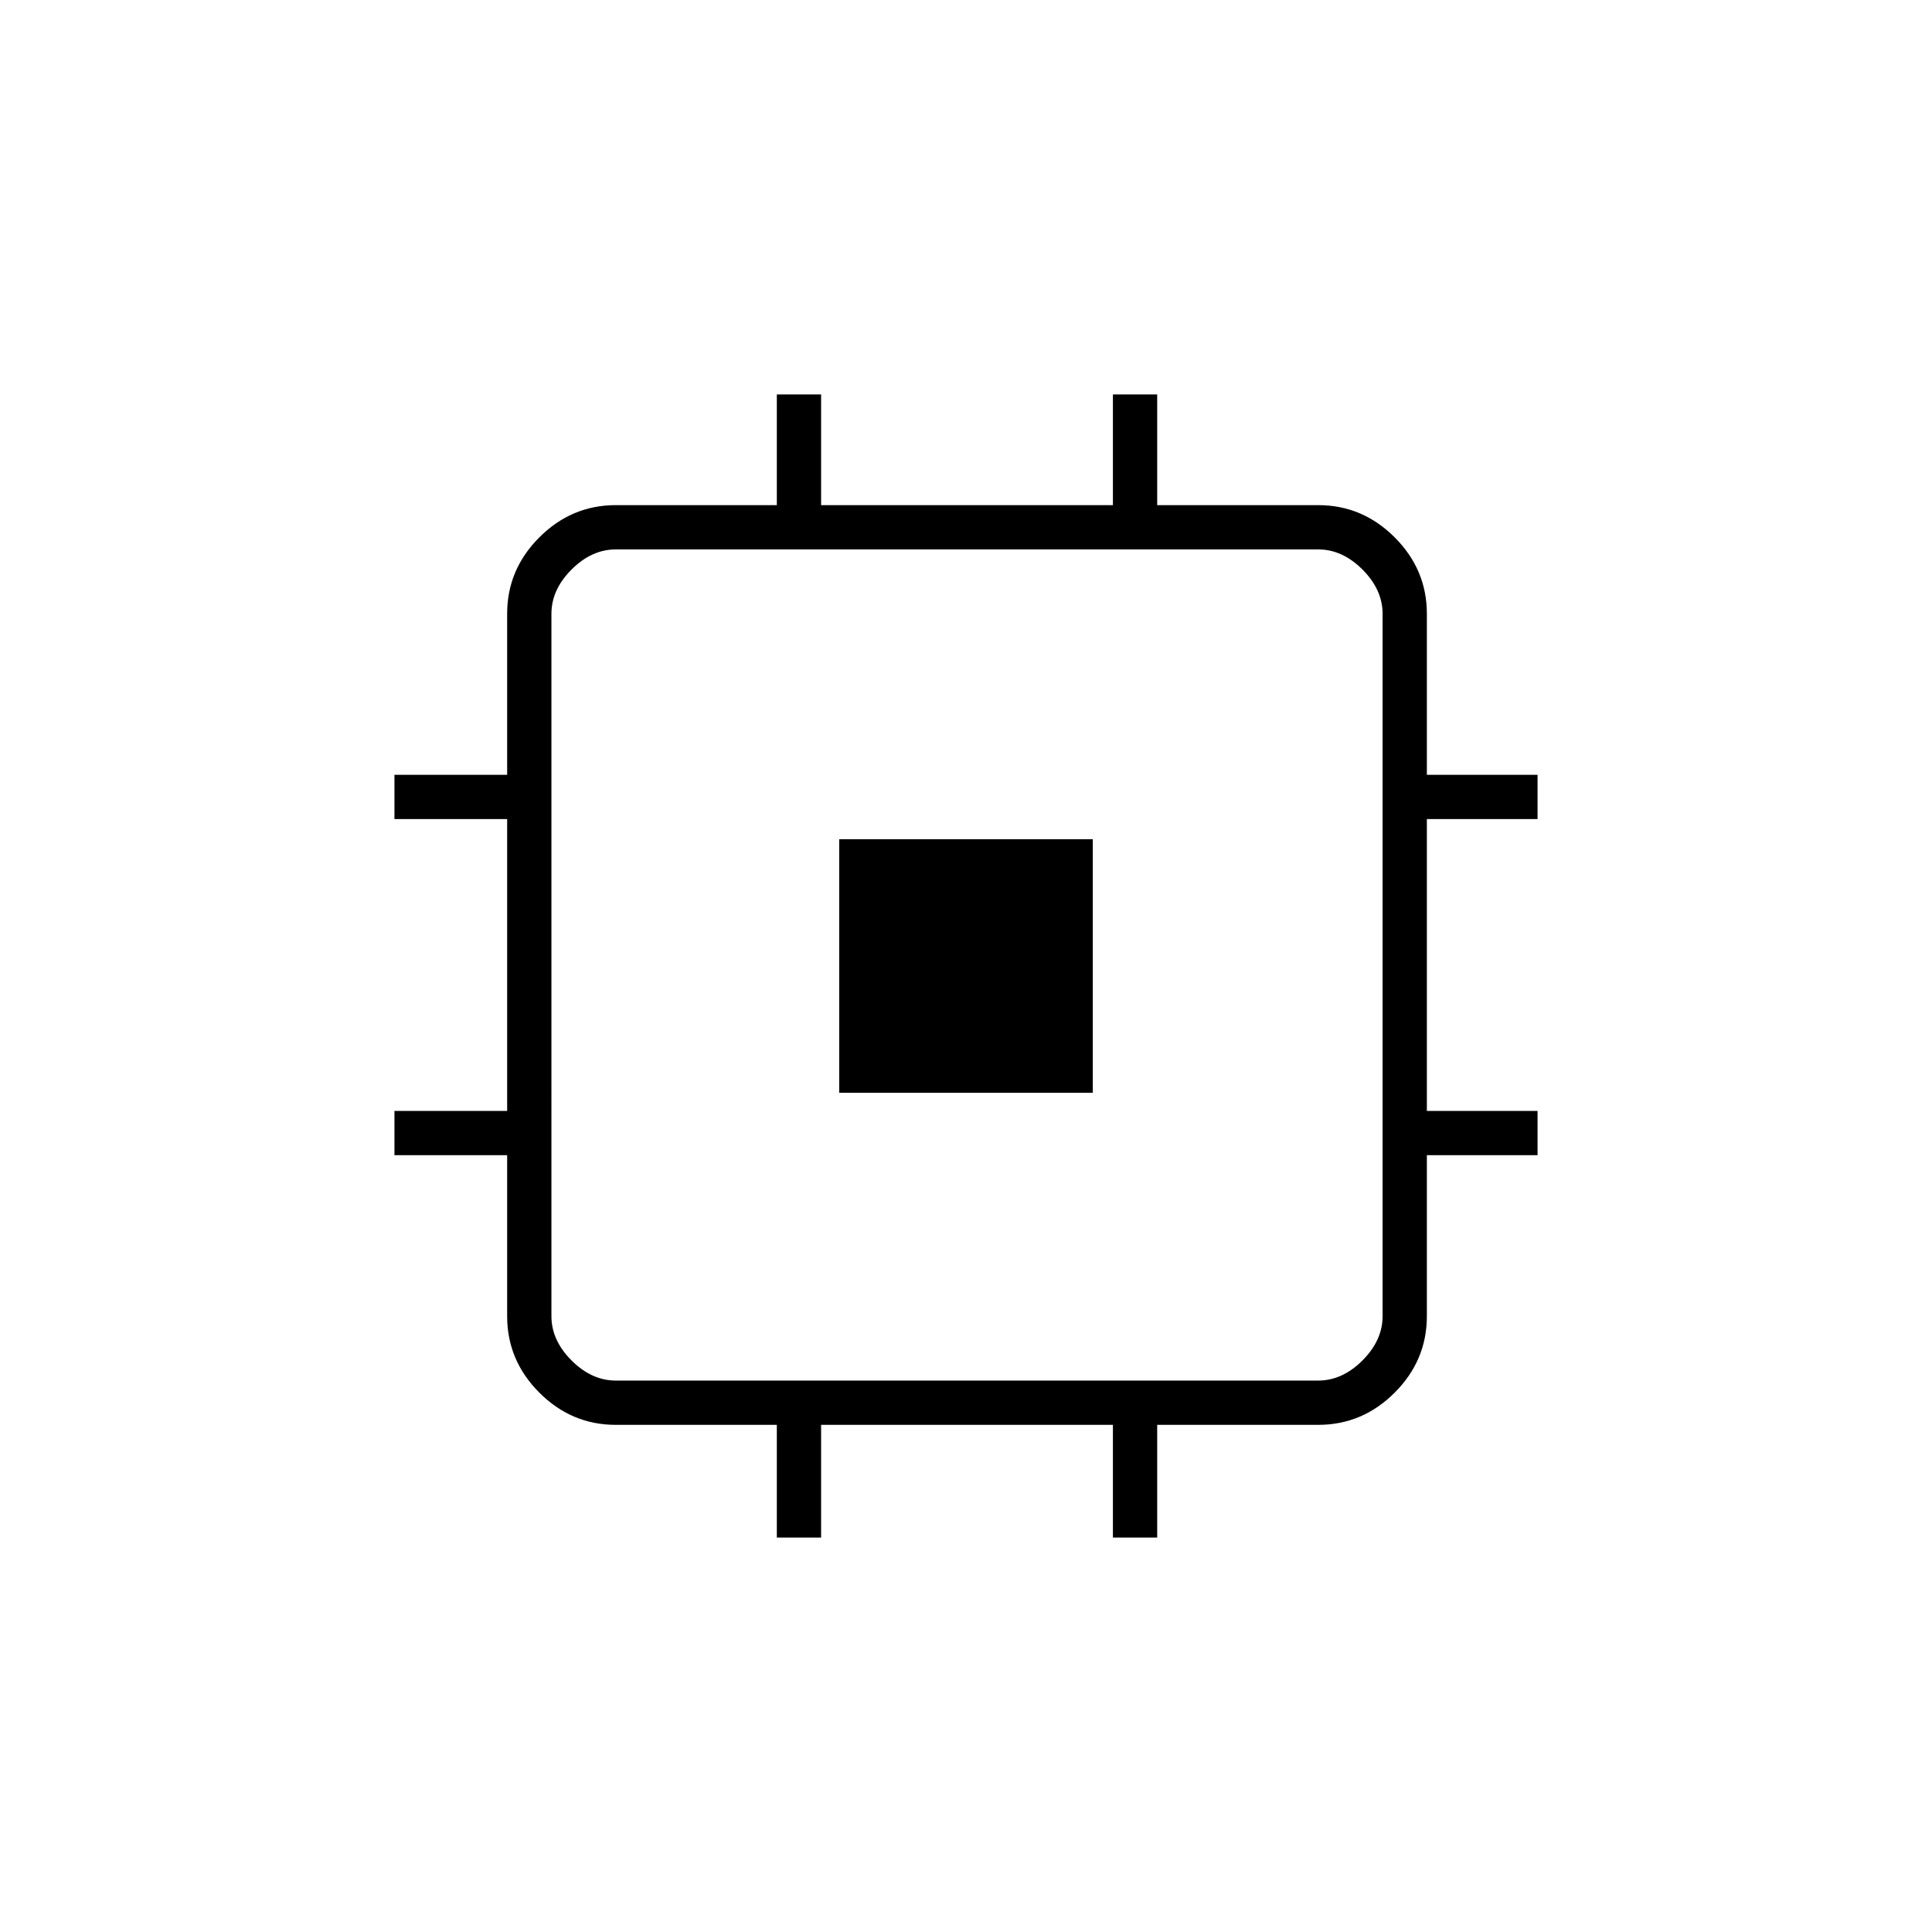 <svg xmlns="http://www.w3.org/2000/svg" height="48" width="48"><path d="M20.85 27.15v-6.3h6.3v6.3ZM19.3 38.2v-2.8h-4q-1.1 0-1.9-.8-.8-.8-.8-1.9v-4H9.8v-1.1h2.8v-7.25H9.8v-1.1h2.8v-4q0-1.1.8-1.9.8-.8 1.9-.8h4V9.8h1.1v2.75h7.25V9.8h1.1v2.75h4q1.1 0 1.9.8.8.8.8 1.9v4h2.75v1.1h-2.75v7.25h2.75v1.1h-2.75v4q0 1.1-.8 1.9-.8.8-1.9.8h-4v2.8h-1.1v-2.8H20.4v2.8Zm13.45-3.9q.6 0 1.1-.5.5-.5.5-1.1V15.25q0-.6-.5-1.1-.5-.5-1.1-.5H15.3q-.6 0-1.1.5-.5.5-.5 1.1V32.7q0 .6.5 1.1.5.5 1.1.5Z"/></svg>